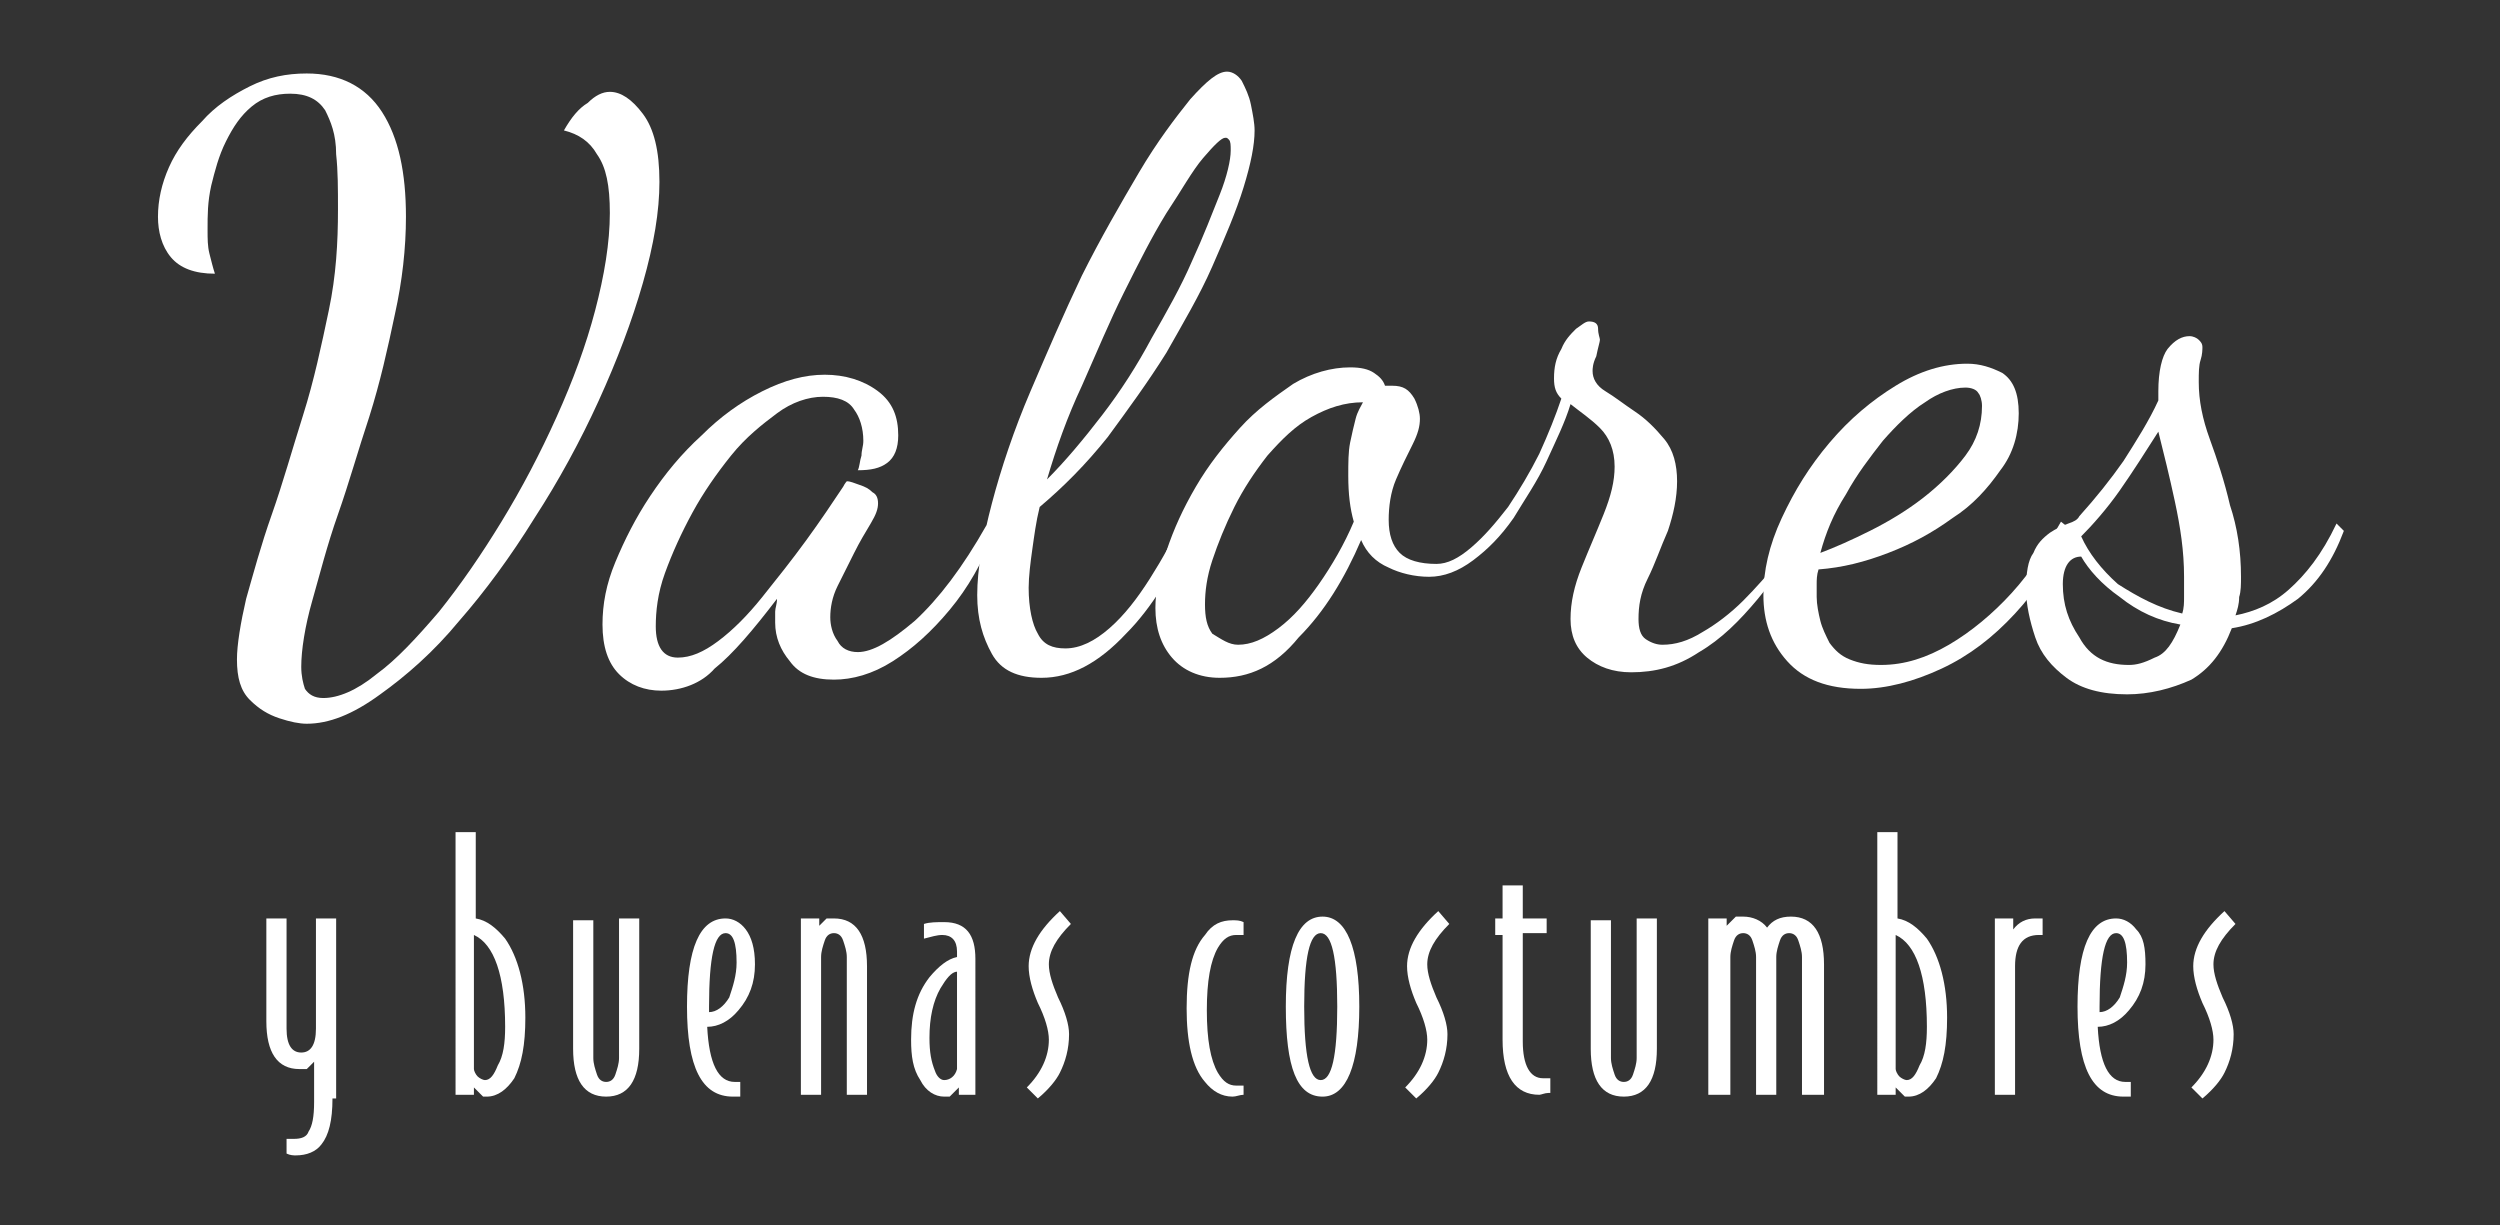 <?xml version="1.0" encoding="utf-8"?>
<!-- Generator: Adobe Illustrator 23.0.4, SVG Export Plug-In . SVG Version: 6.00 Build 0)  -->
<svg version="1.1" id="Capa_1" xmlns="http://www.w3.org/2000/svg" xmlns:xlink="http://www.w3.org/1999/xlink" x="0px" y="0px"
	 viewBox="0 0 136.1 66.7" style="enable-background:new 0 0 136.1 66.7;" xml:space="preserve">
<rect x="0" y="0" width="136.1" height="66.7" fill="#333333" stroke="none"/>
<style type="text/css">
	.st0{fill:#FFFFFF;}
</style>
<g>
	<g>
		<path class="st0" d="M16.7,39.4c-0.4,0-0.9-0.1-1.5-0.3c-0.6-0.2-1.1-0.5-1.6-1c-0.5-0.5-0.7-1.2-0.7-2.2c0-0.8,0.2-2,0.5-3.3
			c0.4-1.4,0.8-2.9,1.4-4.6c0.6-1.7,1.1-3.5,1.7-5.4c0.6-1.9,1-3.8,1.4-5.7c0.4-1.9,0.5-3.7,0.5-5.5c0-1.1,0-2.1-0.1-3
			C18.3,7.3,18,6.6,17.7,6c-0.4-0.6-1-0.9-1.9-0.9c-0.8,0-1.5,0.2-2.1,0.7c-0.6,0.5-1,1.1-1.4,1.9c-0.4,0.8-0.6,1.6-0.8,2.4
			c-0.2,0.9-0.2,1.6-0.2,2.4c0,0.5,0,0.9,0.1,1.3c0.1,0.4,0.2,0.8,0.3,1.1c-1.1,0-1.9-0.3-2.4-0.9c-0.5-0.6-0.7-1.4-0.7-2.2
			c0-0.9,0.2-1.8,0.6-2.7c0.4-0.9,1-1.7,1.8-2.5c0.7-0.8,1.6-1.4,2.6-1.9c1-0.5,2-0.7,3.1-0.7c1.8,0,3.2,0.7,4.1,2.1
			c0.9,1.4,1.3,3.3,1.3,5.7c0,1.7-0.2,3.5-0.6,5.3c-0.4,1.9-0.8,3.7-1.4,5.6c-0.6,1.8-1.1,3.6-1.7,5.3c-0.6,1.7-1,3.3-1.4,4.7
			c-0.4,1.4-0.6,2.7-0.6,3.6c0,0.5,0.1,0.9,0.2,1.2c0.2,0.3,0.5,0.5,1,0.5c0.8,0,1.8-0.4,2.9-1.3c1.1-0.8,2.2-2,3.4-3.4
			c1.2-1.5,2.3-3.1,3.4-4.9c1.1-1.8,2.1-3.7,3-5.7c0.9-2,1.6-3.9,2.1-5.8c0.5-1.9,0.8-3.7,0.8-5.3c0-1.5-0.2-2.5-0.7-3.2
			c-0.4-0.7-1-1.1-1.8-1.3c0.4-0.7,0.8-1.2,1.3-1.5C32.4,5.2,32.8,5,33.2,5c0.6,0,1.2,0.4,1.8,1.2c0.6,0.8,0.9,2,0.9,3.7
			c0,1.6-0.3,3.4-0.9,5.5c-0.6,2.1-1.4,4.2-2.4,6.4c-1,2.2-2.2,4.4-3.5,6.4c-1.3,2.1-2.7,4-4.1,5.6c-1.4,1.7-2.9,3-4.3,4
			C19.2,38.9,17.9,39.4,16.7,39.4z"/>
		<path class="st0" d="M36,37.6c-0.9,0-1.7-0.3-2.3-0.9c-0.6-0.6-0.9-1.5-0.9-2.7c0-1.1,0.2-2.2,0.7-3.4c0.5-1.2,1.1-2.4,1.9-3.6
			c0.8-1.2,1.7-2.3,2.8-3.3c1-1,2.1-1.8,3.3-2.4c1.2-0.6,2.3-0.9,3.4-0.9s2.1,0.3,2.9,0.9c0.8,0.6,1.1,1.4,1.1,2.4
			c0,0.7-0.2,1.2-0.6,1.5c-0.4,0.3-0.9,0.4-1.6,0.4c0.1-0.2,0.1-0.5,0.2-0.8c0-0.3,0.1-0.5,0.1-0.8c0-0.7-0.2-1.3-0.5-1.7
			c-0.3-0.5-0.9-0.7-1.7-0.7c-0.8,0-1.7,0.3-2.5,0.9c-0.8,0.6-1.7,1.3-2.5,2.3c-0.8,1-1.5,2-2.1,3.1c-0.6,1.1-1.1,2.2-1.5,3.3
			c-0.4,1.1-0.5,2.1-0.5,2.9c0,1.1,0.4,1.7,1.2,1.7c0.7,0,1.4-0.3,2.2-0.9c0.8-0.6,1.6-1.4,2.4-2.4c0.8-1,1.6-2,2.4-3.1
			c0.8-1.1,1.4-2,2-2.9c0.1-0.2,0.2-0.3,0.2-0.3c0.2,0,0.4,0.1,0.7,0.2c0.3,0.1,0.5,0.2,0.7,0.4c0.2,0.1,0.3,0.3,0.3,0.6
			c0,0.3-0.1,0.6-0.4,1.1c-0.3,0.5-0.6,1-0.9,1.6c-0.3,0.6-0.6,1.2-0.9,1.8c-0.3,0.6-0.4,1.2-0.4,1.7c0,0.4,0.1,0.9,0.4,1.3
			c0.2,0.4,0.6,0.6,1.1,0.6c0.8,0,1.8-0.6,3.1-1.7c1.3-1.2,2.6-2.9,3.9-5.2l0.4,0.4c-0.6,1.6-1.4,3-2.4,4.2c-1,1.2-2,2.1-3.1,2.8
			s-2.2,1-3.2,1c-1.1,0-1.9-0.3-2.4-1c-0.5-0.6-0.8-1.3-0.8-2.1c0-0.2,0-0.4,0-0.6c0-0.2,0.1-0.4,0.1-0.7c-1.3,1.7-2.4,3-3.4,3.8
			C38.2,37.2,37.1,37.6,36,37.6z"/>
		<path class="st0" d="M56.7,36.9c-1.3,0-2.2-0.4-2.7-1.3c-0.5-0.9-0.8-1.9-0.8-3.2c0-1.4,0.3-3.1,0.8-5c0.5-1.9,1.2-4,2.1-6.1
			c0.9-2.1,1.8-4.2,2.8-6.3c1-2,2.1-3.9,3.1-5.6c1-1.7,2-3,2.8-4c0.9-1,1.5-1.5,2-1.5c0.3,0,0.6,0.2,0.8,0.5
			c0.2,0.4,0.4,0.8,0.5,1.3c0.1,0.5,0.2,1,0.2,1.4c0,0.8-0.2,1.8-0.6,3.1c-0.4,1.3-1,2.7-1.7,4.3c-0.7,1.6-1.6,3.1-2.5,4.7
			c-1,1.6-2.1,3.1-3.2,4.6c-1.2,1.5-2.4,2.7-3.7,3.8c-0.2,0.8-0.3,1.6-0.4,2.3c-0.1,0.7-0.2,1.5-0.2,2.1c0,1.1,0.2,2,0.5,2.5
			c0.3,0.6,0.8,0.8,1.5,0.8c0.8,0,1.6-0.4,2.4-1.1c0.8-0.7,1.5-1.6,2.2-2.7c0.7-1.1,1.3-2.2,1.8-3.3l0.7,0.4
			c-1.2,2.5-2.4,4.5-3.8,5.9C59.8,36.1,58.3,36.9,56.7,36.9z M57,26.1c1-1,2-2.2,3-3.5c1-1.3,1.9-2.7,2.7-4.2
			c0.8-1.4,1.6-2.8,2.2-4.2c0.6-1.3,1.1-2.6,1.5-3.6C66.8,9.6,67,8.7,67,8.2c0-0.3,0-0.5-0.1-0.6c-0.1-0.1-0.1-0.1-0.2-0.1
			c-0.2,0-0.6,0.4-1.2,1.1c-0.6,0.7-1.2,1.8-2,3c-0.8,1.3-1.5,2.7-2.3,4.3c-0.8,1.6-1.5,3.3-2.3,5.1C58.1,22.7,57.5,24.4,57,26.1z"
			/>
		<path class="st0" d="M66.4,36.9c-1.1,0-2-0.4-2.6-1.1c-0.6-0.7-0.9-1.6-0.9-2.7c0-0.9,0.2-2,0.6-3.1c0.4-1.2,0.9-2.3,1.6-3.5
			c0.7-1.2,1.5-2.2,2.4-3.2c0.9-1,1.9-1.7,2.9-2.4c1-0.6,2.1-0.9,3.1-0.9c0.6,0,1,0.1,1.3,0.3c0.3,0.2,0.5,0.4,0.6,0.7
			c0.1,0,0.1,0,0.2,0c0,0,0.1,0,0.2,0c0.6,0,0.9,0.2,1.2,0.7c0.2,0.4,0.3,0.8,0.3,1.1c0,0.4-0.1,0.8-0.4,1.4
			c-0.3,0.6-0.6,1.2-0.9,1.9c-0.3,0.7-0.4,1.5-0.4,2.2c0,0.8,0.2,1.4,0.6,1.8c0.4,0.4,1.1,0.6,2,0.6c0.6,0,1.2-0.3,1.9-0.9
			c0.7-0.6,1.3-1.3,2-2.2c0.6-0.9,1.2-1.9,1.7-2.9c0.5-1.1,0.9-2.1,1.2-3c-0.3-0.3-0.4-0.6-0.4-1.1c0-0.6,0.1-1.1,0.4-1.6
			c0.2-0.5,0.5-0.8,0.8-1.1c0.3-0.2,0.5-0.4,0.7-0.4c0.3,0,0.5,0.1,0.5,0.4c0,0.3,0.1,0.5,0.1,0.6c0,0.1-0.1,0.4-0.2,0.9
			c-0.2,0.4-0.2,0.7-0.2,0.8c0,0.4,0.2,0.8,0.7,1.1c0.5,0.3,1,0.7,1.6,1.1c0.6,0.4,1.1,0.9,1.6,1.5c0.5,0.6,0.7,1.4,0.7,2.3
			c0,0.9-0.2,1.8-0.5,2.7c-0.4,0.9-0.7,1.8-1.1,2.6c-0.4,0.8-0.5,1.5-0.5,2.2c0,0.5,0.1,0.9,0.4,1.1c0.3,0.2,0.6,0.3,0.9,0.3
			c0.7,0,1.4-0.2,2.2-0.7c0.7-0.4,1.5-1,2.2-1.7c0.7-0.7,1.3-1.4,1.9-2.1c0.6-0.7,1-1.4,1.2-2.1L98,29c-0.6,1.2-1.3,2.4-2.3,3.6
			c-1,1.2-2,2.2-3.2,2.9c-1.2,0.8-2.4,1.1-3.7,1.1c-1,0-1.8-0.3-2.4-0.8c-0.6-0.5-0.9-1.2-0.9-2.1c0-0.9,0.2-1.8,0.6-2.8
			c0.4-1,0.8-1.9,1.2-2.9c0.4-1,0.6-1.8,0.6-2.6c0-0.9-0.3-1.6-0.8-2.1c-0.5-0.5-1.1-0.9-1.6-1.3c-0.3,1-0.8,2-1.3,3.1
			c-0.5,1.1-1.2,2.1-1.8,3.1c-0.7,1-1.4,1.7-2.2,2.3c-0.8,0.6-1.6,0.9-2.4,0.9c-0.8,0-1.6-0.2-2.2-0.5c-0.7-0.3-1.2-0.8-1.5-1.5
			c-0.9,2.1-2,3.9-3.4,5.3C69.4,36.3,68,36.9,66.4,36.9z M67.4,35.1c0.7,0,1.4-0.3,2.2-0.9c0.8-0.6,1.5-1.4,2.2-2.4
			c0.7-1,1.4-2.2,1.9-3.4c-0.2-0.7-0.3-1.5-0.3-2.5c0-0.7,0-1.3,0.1-1.8c0.1-0.5,0.2-0.9,0.3-1.3c0.1-0.4,0.3-0.7,0.4-0.9
			c-1,0-1.9,0.3-2.8,0.8c-0.9,0.5-1.6,1.2-2.4,2.1c-0.7,0.9-1.3,1.8-1.8,2.8c-0.5,1-0.9,2-1.2,2.9c-0.3,0.9-0.4,1.7-0.4,2.4
			c0,0.7,0.1,1.2,0.4,1.6C66.5,34.8,66.9,35.1,67.4,35.1z"/>
		<path class="st0" d="M101.3,37.5c-1.8,0-3.1-0.5-4-1.5c-0.9-1-1.3-2.2-1.3-3.6c0-1.3,0.3-2.7,1-4.2c0.7-1.5,1.5-2.8,2.6-4.1
			c1.1-1.3,2.3-2.3,3.6-3.1c1.3-0.8,2.6-1.2,3.9-1.2c0.7,0,1.3,0.2,1.9,0.5c0.6,0.4,0.9,1.1,0.9,2.2c0,1.1-0.3,2.2-1,3.1
			c-0.7,1-1.5,1.9-2.6,2.6c-1.1,0.8-2.2,1.4-3.5,1.9c-1.3,0.5-2.5,0.8-3.8,0.9c-0.1,0.3-0.1,0.6-0.1,0.8c0,0.3,0,0.5,0,0.7
			c0,0.4,0.1,0.9,0.2,1.3c0.1,0.4,0.3,0.8,0.5,1.2c0.3,0.4,0.6,0.7,1.1,0.9c0.5,0.2,1,0.3,1.7,0.3c1.3,0,2.5-0.4,3.7-1.1
			c1.2-0.7,2.4-1.7,3.4-2.8c1.1-1.2,1.9-2.5,2.7-3.9l0.5,0.4c-0.8,1.8-1.8,3.3-3,4.6c-1.2,1.3-2.5,2.3-4,3
			C104.2,37.1,102.7,37.5,101.3,37.5z M99.1,30.1c0.8-0.3,1.7-0.7,2.7-1.2c1-0.5,2-1.1,2.9-1.8c0.9-0.7,1.7-1.5,2.3-2.3
			c0.6-0.8,0.9-1.7,0.9-2.7c0-0.3-0.1-0.6-0.2-0.7c-0.1-0.2-0.4-0.3-0.7-0.3c-0.7,0-1.5,0.3-2.2,0.8c-0.8,0.5-1.6,1.3-2.3,2.1
			c-0.7,0.9-1.4,1.8-2,2.9C99.8,28,99.4,29,99.1,30.1z"/>
		<path class="st0" d="M115.8,37.8c-1.4,0-2.5-0.3-3.3-0.9c-0.8-0.6-1.4-1.3-1.7-2.2c-0.3-0.9-0.5-1.8-0.5-2.6c0-0.9,0.1-1.6,0.4-2
			c0.2-0.5,0.5-0.8,0.9-1.1c0.3-0.2,0.7-0.4,1-0.5c0.3-0.1,0.5-0.2,0.6-0.4c0.9-1,1.7-2,2.4-3c0.7-1.1,1.4-2.2,1.9-3.3v-0.5
			c0-1.1,0.2-1.9,0.5-2.3c0.4-0.5,0.8-0.7,1.2-0.7c0.2,0,0.4,0.1,0.5,0.2c0.1,0.1,0.2,0.2,0.2,0.4c0,0.1,0,0.4-0.1,0.7
			c-0.1,0.3-0.1,0.7-0.1,1.2c0,1,0.2,2,0.6,3.1c0.4,1.1,0.8,2.3,1.1,3.6c0.4,1.2,0.6,2.5,0.6,3.9c0,0.4,0,0.8-0.1,1.1
			c0,0.4-0.1,0.7-0.2,1c1-0.2,2-0.6,2.9-1.4s1.8-1.9,2.6-3.6l0.4,0.4c-0.6,1.6-1.4,2.8-2.5,3.7c-1.1,0.8-2.3,1.4-3.6,1.6
			c-0.5,1.3-1.2,2.2-2.2,2.8C118.2,37.5,117,37.8,115.8,37.8z M115.9,36.2c0.4,0,0.8-0.1,1.4-0.4c0.6-0.2,1-0.8,1.4-1.8
			c-1.2-0.2-2.3-0.7-3.3-1.5c-1-0.7-1.7-1.5-2.1-2.2c-0.6,0-1,0.5-1,1.5c0,1.1,0.3,2,0.9,2.9C113.8,35.8,114.7,36.2,115.9,36.2z
			 M118.8,33.4c0.1-0.3,0.1-0.6,0.1-0.9c0-0.3,0-0.7,0-1.1c0-1.4-0.2-2.7-0.5-4.1c-0.3-1.4-0.6-2.6-0.9-3.8
			c-0.7,1.1-1.4,2.2-2.1,3.2c-0.7,1-1.5,1.9-2.1,2.5c0.4,0.9,1.1,1.8,2,2.6C116.4,32.5,117.5,33.1,118.8,33.4z"/>
	</g>
	<g>
		<path class="st0" d="M18.1,59.8c0,1.2-0.2,2-0.6,2.5c-0.3,0.4-0.8,0.6-1.4,0.6c-0.1,0-0.3,0-0.5-0.1V62c0,0,0.1,0,0.2,0
			c0.1,0,0.1,0,0.2,0c0.4,0,0.7-0.1,0.8-0.4c0.2-0.3,0.3-0.8,0.3-1.6v-2.2l-0.4,0.4c-0.1,0-0.2,0-0.4,0c-1.2,0-1.8-0.9-1.8-2.6V50
			h1.1v6c0,0.9,0.3,1.3,0.8,1.3c0.5,0,0.8-0.4,0.8-1.3v-6h1.1V59.8z"/>
		<path class="st0" d="M28.6,55.4c0,1.5-0.2,2.5-0.6,3.3c-0.4,0.6-0.9,1-1.5,1c-0.1,0-0.2,0-0.2,0l-0.5-0.5v0.4h-1V45.3h1.1V50
			c0.6,0.1,1.1,0.5,1.6,1.1C28.2,52.1,28.6,53.6,28.6,55.4z M27.5,55.9c0-2.8-0.6-4.5-1.7-5v7.3c0,0.1,0.1,0.3,0.2,0.4
			c0.1,0.1,0.3,0.2,0.4,0.2c0.3,0,0.5-0.3,0.7-0.8C27.4,57.5,27.5,56.8,27.5,55.9z"/>
		<path class="st0" d="M34.8,57.1c0,1.7-0.6,2.6-1.8,2.6s-1.8-0.9-1.8-2.6v-7h1.1v7.5c0,0.3,0.1,0.6,0.2,0.9
			c0.1,0.3,0.3,0.4,0.5,0.4s0.4-0.1,0.5-0.4c0.1-0.3,0.2-0.6,0.2-0.9V50h1.1V57.1z"/>
		<path class="st0" d="M41.1,52.5c0,1-0.3,1.8-0.9,2.5c-0.5,0.6-1.1,0.9-1.7,0.9c0.1,2,0.6,3,1.5,3c0.1,0,0.2,0,0.3,0v0.8
			c-0.1,0-0.2,0-0.4,0c-1.7,0-2.5-1.6-2.5-4.9c0-3.2,0.7-4.8,2.1-4.8c0.4,0,0.8,0.2,1.1,0.6C40.9,51,41.1,51.6,41.1,52.5z
			 M40.1,52.4c0-1.1-0.2-1.6-0.6-1.6c-0.6,0-0.9,1.3-0.9,4c0,0.1,0,0.2,0,0.3c0.4,0,0.8-0.3,1.1-0.8C39.9,53.7,40.1,53.1,40.1,52.4z
			"/>
		<path class="st0" d="M47.2,59.6h-1.1v-7.5c0-0.3-0.1-0.6-0.2-0.9s-0.3-0.4-0.5-0.4c-0.2,0-0.4,0.1-0.5,0.4
			c-0.1,0.3-0.2,0.6-0.2,0.9v7.5h-1.1V50h1v0.4L45,50c0.1,0,0.3,0,0.4,0c1.2,0,1.8,0.9,1.8,2.6V59.6z"/>
		<path class="st0" d="M53.2,59.6h-1v-0.4l-0.5,0.5c-0.1,0-0.2,0-0.3,0c-0.5,0-1-0.3-1.3-0.9c-0.4-0.6-0.5-1.3-0.5-2.2
			c0-1.4,0.3-2.5,1-3.4c0.5-0.6,1-1,1.5-1.1v-0.3c0-0.6-0.3-0.9-0.8-0.9c-0.3,0-0.6,0.1-1,0.2v-0.8c0.3-0.1,0.7-0.1,1.1-0.1
			c1.2,0,1.7,0.7,1.7,2V59.6z M52.1,58.2v-5.3c-0.3,0-0.6,0.4-0.9,0.9c-0.4,0.7-0.6,1.6-0.6,2.7c0,0.8,0.1,1.3,0.3,1.8
			c0.1,0.3,0.3,0.5,0.5,0.5C51.7,58.8,52,58.6,52.1,58.2z"/>
		<path class="st0" d="M58.3,50.3c-0.8,0.8-1.2,1.5-1.2,2.2c0,0.5,0.2,1.1,0.5,1.8c0.4,0.8,0.6,1.5,0.6,2c0,0.8-0.2,1.5-0.5,2.1
			c-0.2,0.4-0.6,0.9-1.2,1.4l-0.6-0.6c0.8-0.8,1.2-1.7,1.2-2.6c0-0.5-0.2-1.2-0.6-2c-0.3-0.7-0.5-1.4-0.5-2c0-1,0.6-2,1.7-3
			L58.3,50.3z"/>
		<path class="st0" d="M67.7,59.6c-0.2,0-0.4,0.1-0.6,0.1c-0.6,0-1.1-0.3-1.5-0.8c-0.7-0.8-1-2.2-1-4c0-1.9,0.3-3.2,1-4
			c0.4-0.6,0.9-0.8,1.5-0.8c0.2,0,0.4,0,0.6,0.1v0.7c-0.2,0-0.3,0-0.4,0c-0.4,0-0.7,0.2-1,0.7c-0.4,0.7-0.6,1.8-0.6,3.4
			c0,1.6,0.2,2.7,0.6,3.4c0.3,0.5,0.6,0.7,1,0.7c0.2,0,0.3,0,0.4,0V59.6z"/>
		<path class="st0" d="M74,54.8c0,3.2-0.7,4.9-2,4.9c-1.4,0-2-1.6-2-4.9s0.7-4.9,2-4.9C73.3,49.9,74,51.6,74,54.8z M72.8,54.8
			c0-2.7-0.3-4-0.9-4c-0.6,0-0.9,1.3-0.9,4c0,2.7,0.3,4,0.9,4C72.5,58.8,72.8,57.5,72.8,54.8z"/>
		<path class="st0" d="M78.9,50.3c-0.8,0.8-1.2,1.5-1.2,2.2c0,0.5,0.2,1.1,0.5,1.8c0.4,0.8,0.6,1.5,0.6,2c0,0.8-0.2,1.5-0.5,2.1
			c-0.2,0.4-0.6,0.9-1.2,1.4l-0.6-0.6c0.8-0.8,1.2-1.7,1.2-2.6c0-0.5-0.2-1.2-0.6-2c-0.3-0.7-0.5-1.4-0.5-2c0-1,0.6-2,1.7-3
			L78.9,50.3z"/>
		<path class="st0" d="M84.3,59.5c-0.2,0-0.4,0.1-0.5,0.1c-1.3,0-2-1-2-3v-5.7h-0.4V50h0.4v-1.8h1.1V50h1.3v0.8h-1.3v5.9
			c0,1.3,0.4,2,1.1,2c0.1,0,0.2,0,0.4,0V59.5z"/>
		<path class="st0" d="M90.2,57.1c0,1.7-0.6,2.6-1.8,2.6s-1.8-0.9-1.8-2.6v-7h1.1v7.5c0,0.3,0.1,0.6,0.2,0.9
			c0.1,0.3,0.3,0.4,0.5,0.4s0.4-0.1,0.5-0.4c0.1-0.3,0.2-0.6,0.2-0.9V50h1.1V57.1z"/>
		<path class="st0" d="M99.2,59.6h-1.1v-7.5c0-0.3-0.1-0.6-0.2-0.9c-0.1-0.3-0.3-0.4-0.5-0.4c-0.2,0-0.4,0.1-0.5,0.4
			c-0.1,0.3-0.2,0.6-0.2,0.9v7.5h-1.1v-7.5c0-0.3-0.1-0.6-0.2-0.9c-0.1-0.3-0.3-0.4-0.5-0.4s-0.4,0.1-0.5,0.4
			c-0.1,0.3-0.2,0.6-0.2,0.9v7.5H93V50h1v0.4l0.5-0.5c0.1,0,0.3,0,0.4,0c0.5,0,1,0.2,1.3,0.6c0.3-0.4,0.7-0.6,1.3-0.6
			c1.2,0,1.8,0.9,1.8,2.6V59.6z"/>
		<path class="st0" d="M106,55.4c0,1.5-0.2,2.5-0.6,3.3c-0.4,0.6-0.9,1-1.5,1c-0.1,0-0.2,0-0.2,0l-0.5-0.5v0.4h-1V45.3h1.1V50
			c0.6,0.1,1.1,0.5,1.6,1.1C105.6,52.1,106,53.6,106,55.4z M104.9,55.9c0-2.8-0.6-4.5-1.7-5v7.3c0,0.1,0.1,0.3,0.2,0.4
			c0.1,0.1,0.3,0.2,0.4,0.2c0.3,0,0.5-0.3,0.7-0.8C104.8,57.5,104.9,56.8,104.9,55.9z"/>
		<path class="st0" d="M111.3,50.9H111c-0.9,0-1.3,0.6-1.3,1.7v7h-1.1V50h1v0.6c0.3-0.4,0.7-0.6,1.2-0.6h0.4V50.9z"/>
		<path class="st0" d="M116.8,52.5c0,1-0.3,1.8-0.9,2.5c-0.5,0.6-1.1,0.9-1.7,0.9c0.1,2,0.6,3,1.5,3c0.1,0,0.2,0,0.3,0v0.8
			c-0.1,0-0.2,0-0.4,0c-1.7,0-2.5-1.6-2.5-4.9c0-3.2,0.7-4.8,2.1-4.8c0.4,0,0.8,0.2,1.1,0.6C116.7,51,116.8,51.6,116.8,52.5z
			 M115.8,52.4c0-1.1-0.2-1.6-0.6-1.6c-0.6,0-0.9,1.3-0.9,4c0,0.1,0,0.2,0,0.3c0.4,0,0.8-0.3,1.1-0.8
			C115.6,53.7,115.8,53.1,115.8,52.4z"/>
		<path class="st0" d="M121.7,50.3c-0.8,0.8-1.2,1.5-1.2,2.2c0,0.5,0.2,1.1,0.5,1.8c0.4,0.8,0.6,1.5,0.6,2c0,0.8-0.2,1.5-0.5,2.1
			c-0.2,0.4-0.6,0.9-1.2,1.4l-0.6-0.6c0.8-0.8,1.2-1.7,1.2-2.6c0-0.5-0.2-1.2-0.6-2c-0.3-0.7-0.5-1.4-0.5-2c0-1,0.6-2,1.7-3
			L121.7,50.3z"/>
	</g>
</g>
</svg>
